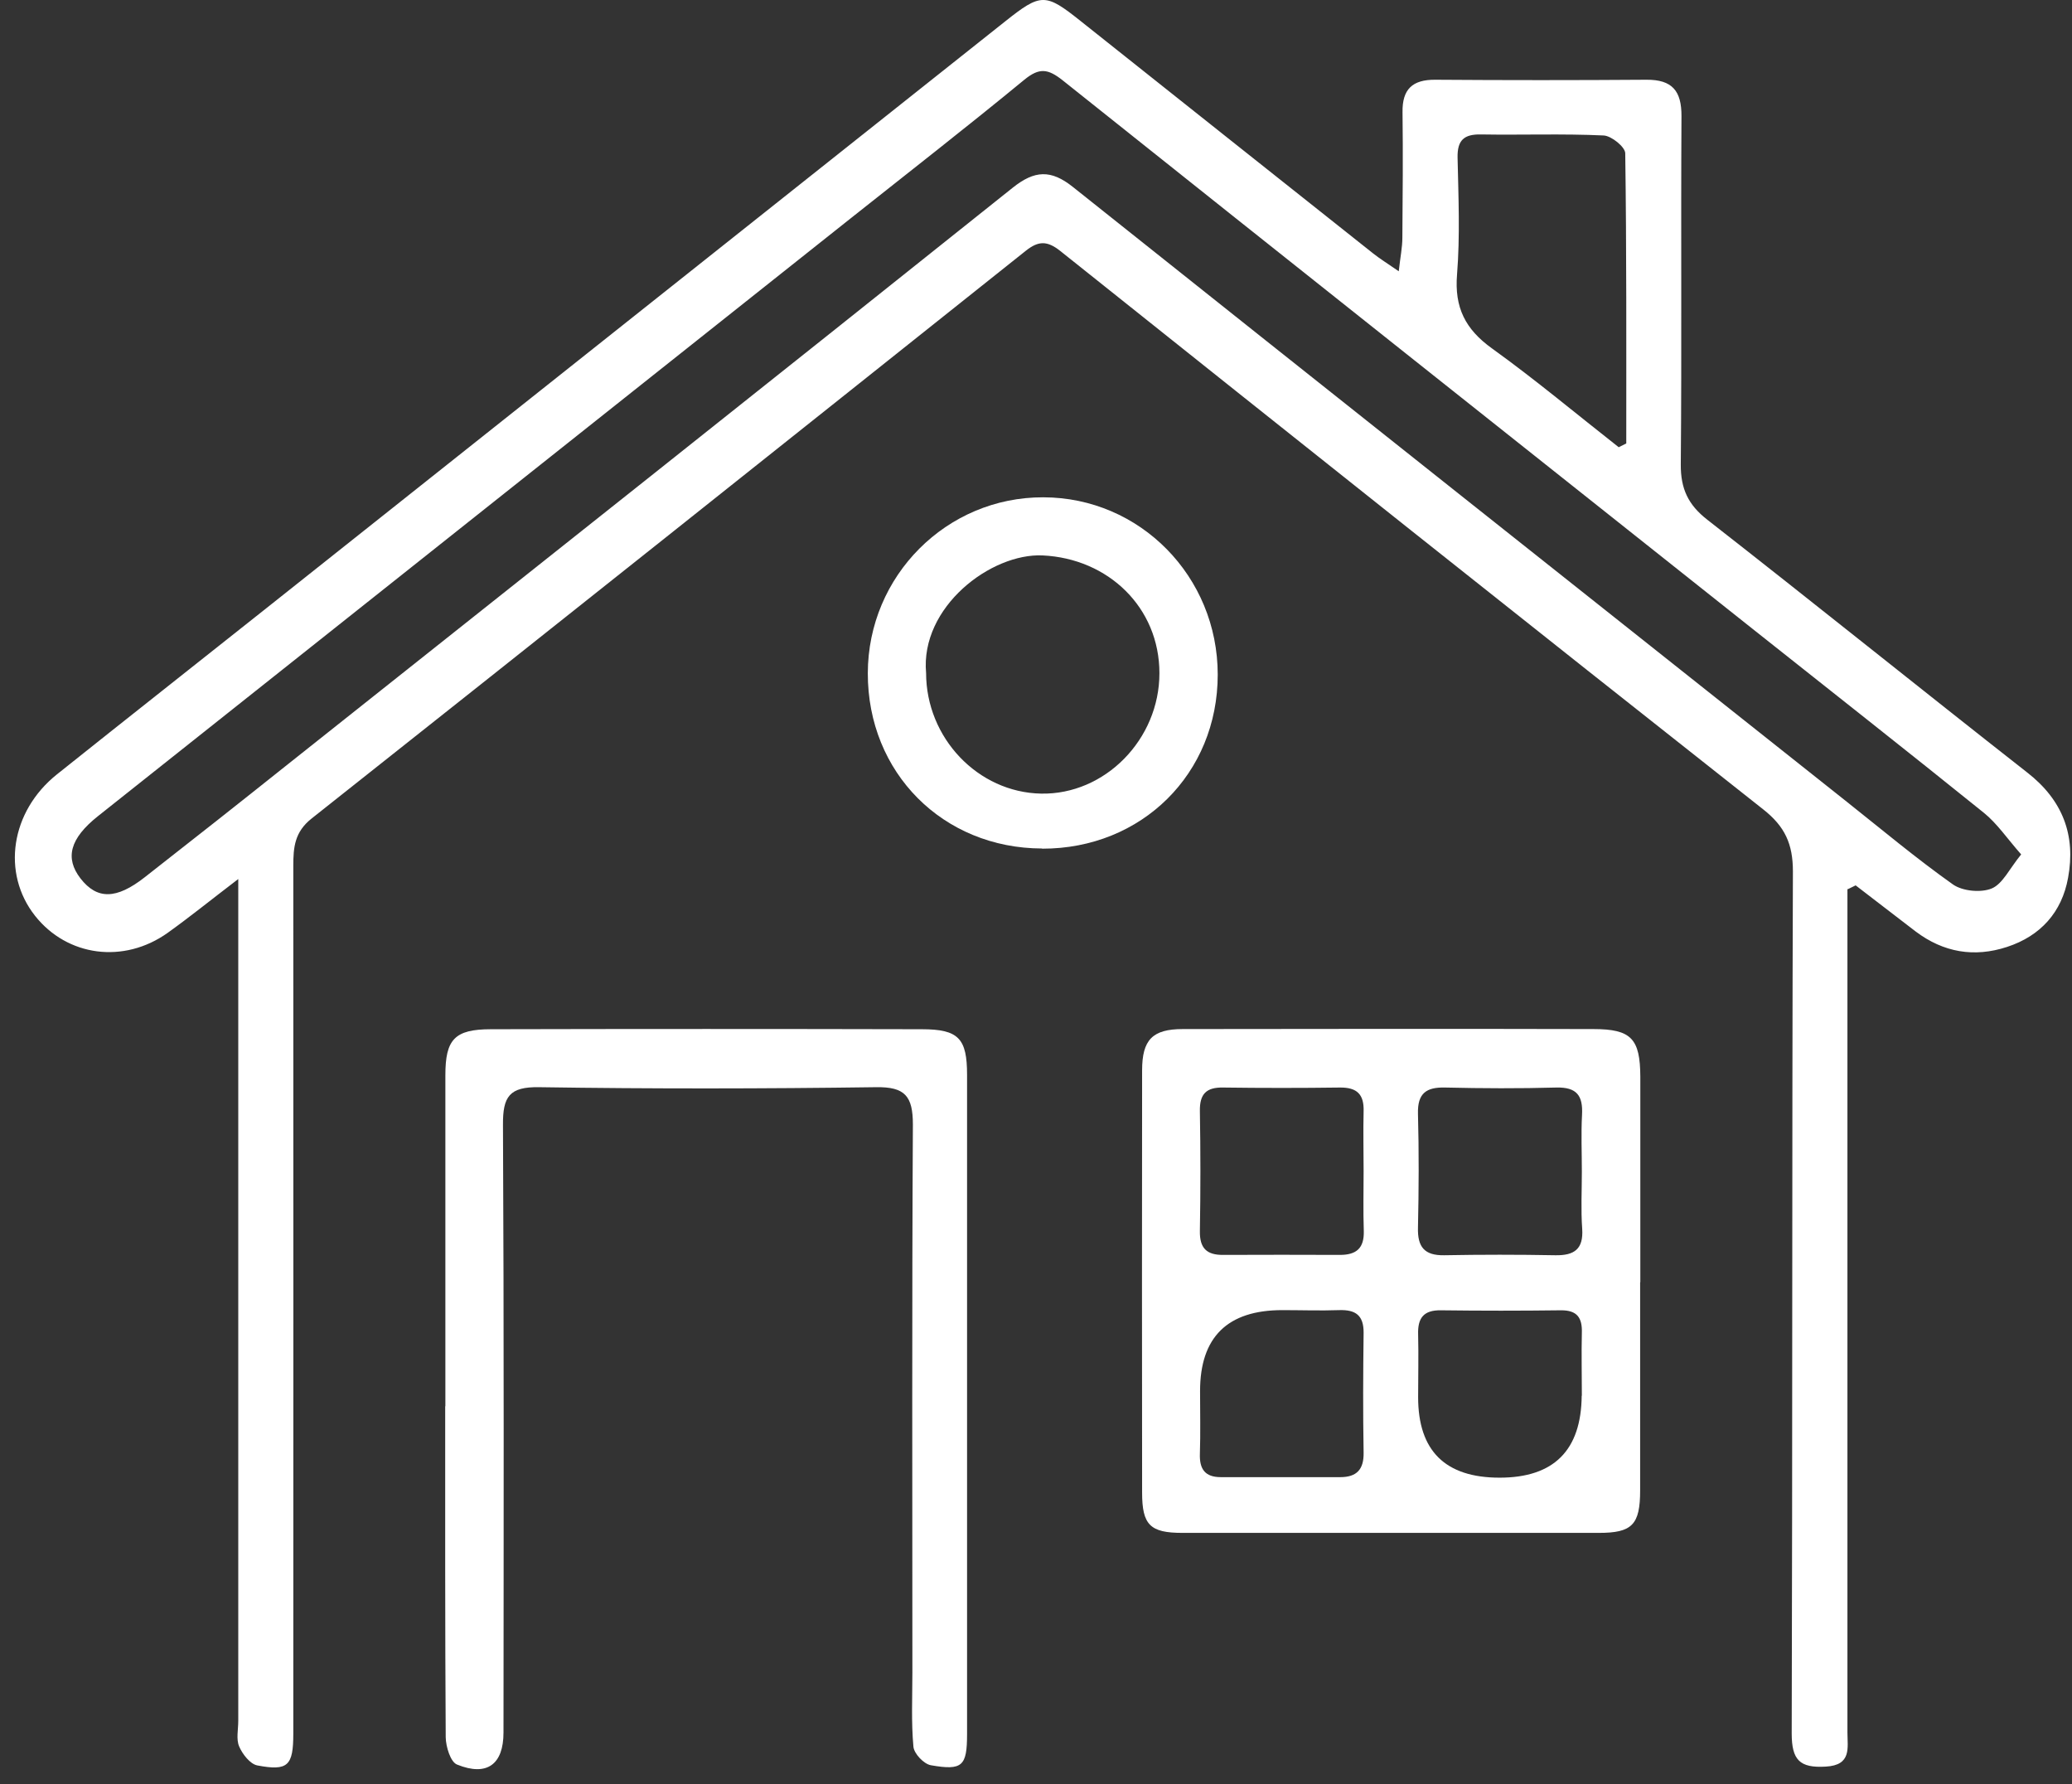 <svg width="115" height="99" viewBox="0 0 115 99" fill="none" xmlns="http://www.w3.org/2000/svg">
<rect x="0" y="0" width="115" height="99" fill="#333333" stroke="none"/>
<path d="M102.536 49.299V51.307C102.536 66.246 102.536 81.185 102.536 96.124C102.536 96.981 102.783 97.951 101.327 98.027C99.881 98.113 99.443 97.656 99.443 96.181C99.491 80.243 99.453 64.295 99.51 48.357C99.51 46.835 99.072 45.864 97.864 44.913C84.827 34.626 71.829 24.283 58.841 13.921C58.118 13.35 57.633 13.36 56.938 13.912C43.74 24.426 30.533 34.94 17.297 45.417C16.345 46.169 16.279 47.025 16.279 48.053C16.288 64.096 16.279 80.148 16.279 96.191C16.279 97.98 15.984 98.284 14.281 97.961C13.881 97.885 13.453 97.333 13.272 96.904C13.101 96.505 13.224 95.972 13.224 95.496C13.224 80.766 13.224 66.046 13.224 51.316C13.224 50.65 13.224 49.975 13.224 48.776C11.654 49.975 10.503 50.907 9.304 51.764C6.868 53.495 3.738 53.077 1.949 50.822C0.074 48.452 0.588 45.027 3.157 42.971C7.03 39.879 10.922 36.815 14.804 33.732C28.468 22.884 42.123 12.037 55.786 1.189C57.785 -0.4 58.023 -0.39 59.992 1.18C65.407 5.481 70.811 9.782 76.225 14.073C76.587 14.359 76.987 14.606 77.634 15.053C77.719 14.264 77.834 13.731 77.834 13.188C77.853 10.867 77.872 8.545 77.843 6.223C77.824 4.948 78.395 4.415 79.661 4.425C83.571 4.453 87.473 4.453 91.383 4.425C92.811 4.415 93.334 5.043 93.325 6.451C93.287 12.893 93.344 19.335 93.287 25.768C93.277 27.119 93.696 28.013 94.761 28.841C100.709 33.484 106.58 38.214 112.517 42.867C114.487 44.399 115.219 46.349 114.782 48.709C114.439 50.612 113.259 51.935 111.394 52.544C109.567 53.143 107.864 52.848 106.323 51.687C105.209 50.841 104.106 49.975 102.992 49.128L102.545 49.347L102.536 49.299ZM112.175 47.406C111.394 46.521 110.842 45.693 110.11 45.103C105.847 41.668 101.536 38.28 97.245 34.874C84.485 24.74 71.715 14.616 58.974 4.453C58.165 3.816 57.69 3.74 56.852 4.425C53.674 7.041 50.429 9.563 47.204 12.123C33.283 23.179 19.362 34.227 5.441 45.284C3.871 46.53 3.595 47.615 4.47 48.747C5.384 49.918 6.449 49.918 8.029 48.681C10.684 46.606 13.338 44.513 15.974 42.41C29.401 31.753 42.827 21.105 56.215 10.41C57.423 9.449 58.327 9.401 59.545 10.372C73.818 21.743 88.12 33.075 102.412 44.418C104.391 45.988 106.342 47.624 108.397 49.08C108.93 49.451 109.948 49.547 110.547 49.299C111.156 49.042 111.528 48.205 112.175 47.415V47.406ZM89.842 24.816L90.261 24.607C90.261 19.24 90.28 13.873 90.204 8.507C90.204 8.155 89.433 7.536 89.005 7.517C86.74 7.412 84.466 7.498 82.201 7.46C81.259 7.441 80.879 7.774 80.898 8.745C80.945 10.905 81.04 13.084 80.869 15.225C80.717 17.061 81.326 18.27 82.81 19.335C85.218 21.067 87.501 22.98 89.842 24.816Z" fill="white"/>
<path d="M91.031 71.146C91.031 75 91.031 78.854 91.031 82.698C91.031 84.611 90.584 85.058 88.738 85.058C81.031 85.058 73.333 85.058 65.625 85.058C63.837 85.058 63.389 84.62 63.389 82.822C63.38 75.01 63.38 67.207 63.389 59.395C63.389 57.691 63.97 57.102 65.644 57.102C73.247 57.092 80.84 57.083 88.443 57.102C90.546 57.102 91.031 57.644 91.041 59.747C91.041 63.544 91.041 67.34 91.041 71.146H91.031ZM75.683 64.99C75.683 63.886 75.655 62.773 75.683 61.669C75.712 60.727 75.322 60.337 74.37 60.346C72.21 60.375 70.05 60.375 67.89 60.346C66.948 60.327 66.577 60.708 66.596 61.659C66.634 63.877 66.634 66.084 66.596 68.301C66.577 69.253 66.967 69.643 67.89 69.633C70.05 69.624 72.21 69.624 74.37 69.633C75.284 69.633 75.721 69.262 75.693 68.301C75.655 67.197 75.683 66.084 75.683 64.98V64.99ZM87.796 65.018C87.796 63.962 87.749 62.906 87.806 61.859C87.863 60.803 87.52 60.318 86.378 60.346C84.323 60.403 82.268 60.394 80.212 60.346C79.156 60.318 78.671 60.67 78.7 61.793C78.757 63.895 78.747 66.008 78.7 68.12C78.671 69.186 79.052 69.671 80.155 69.652C82.211 69.614 84.266 69.614 86.321 69.652C87.368 69.671 87.891 69.319 87.815 68.187C87.739 67.14 87.796 66.075 87.796 65.028V65.018ZM87.796 77.445C87.796 76.284 87.768 75.124 87.796 73.963C87.825 73.116 87.53 72.697 86.626 72.707C84.409 72.735 82.201 72.735 79.984 72.707C79.004 72.688 78.68 73.144 78.709 74.048C78.738 75.209 78.709 76.37 78.709 77.531C78.709 80.506 80.216 81.994 83.229 81.994C86.242 81.994 87.761 80.478 87.787 77.445H87.796ZM66.606 77.198C66.606 78.359 66.634 79.52 66.596 80.671C66.567 81.518 66.881 81.965 67.757 81.965C69.964 81.965 72.181 81.965 74.389 81.965C75.302 81.965 75.702 81.537 75.683 80.595C75.645 78.387 75.655 76.17 75.683 73.963C75.693 72.983 75.236 72.669 74.332 72.697C73.276 72.735 72.229 72.697 71.173 72.697C68.128 72.697 66.606 74.194 66.606 77.189V77.198Z" fill="white"/>
<path d="M24.719 78.026C24.719 71.908 24.719 65.78 24.719 59.661C24.719 57.673 25.233 57.111 27.25 57.111C35.224 57.092 43.188 57.092 51.162 57.111C53.208 57.111 53.674 57.625 53.674 59.642C53.674 71.832 53.674 84.03 53.674 96.219C53.674 97.999 53.417 98.256 51.666 97.951C51.276 97.885 50.724 97.304 50.696 96.914C50.572 95.553 50.639 94.174 50.639 92.803C50.639 82.669 50.61 72.536 50.667 62.402C50.667 60.822 50.23 60.299 48.612 60.327C42.389 60.413 36.156 60.422 29.924 60.327C28.268 60.299 27.906 60.851 27.916 62.411C27.973 73.649 27.954 84.896 27.945 96.134C27.945 97.903 27.031 98.589 25.366 97.913C25.004 97.77 24.747 96.924 24.738 96.4C24.7 90.282 24.709 84.154 24.709 78.035L24.719 78.026Z" fill="white"/>
<path d="M57.842 47.082C52.333 47.072 48.155 42.876 48.165 37.357C48.174 31.953 52.542 27.576 57.908 27.595C63.275 27.604 67.586 31.991 67.586 37.433C67.586 42.933 63.37 47.101 57.842 47.092V47.082ZM51.4 37.338C51.4 40.945 54.274 43.971 57.785 44.037C61.325 44.104 64.35 41.03 64.35 37.357C64.35 33.703 61.505 30.991 57.87 30.82C55.006 30.687 51.067 33.675 51.4 37.348V37.338Z" fill="white"/>
</svg>
